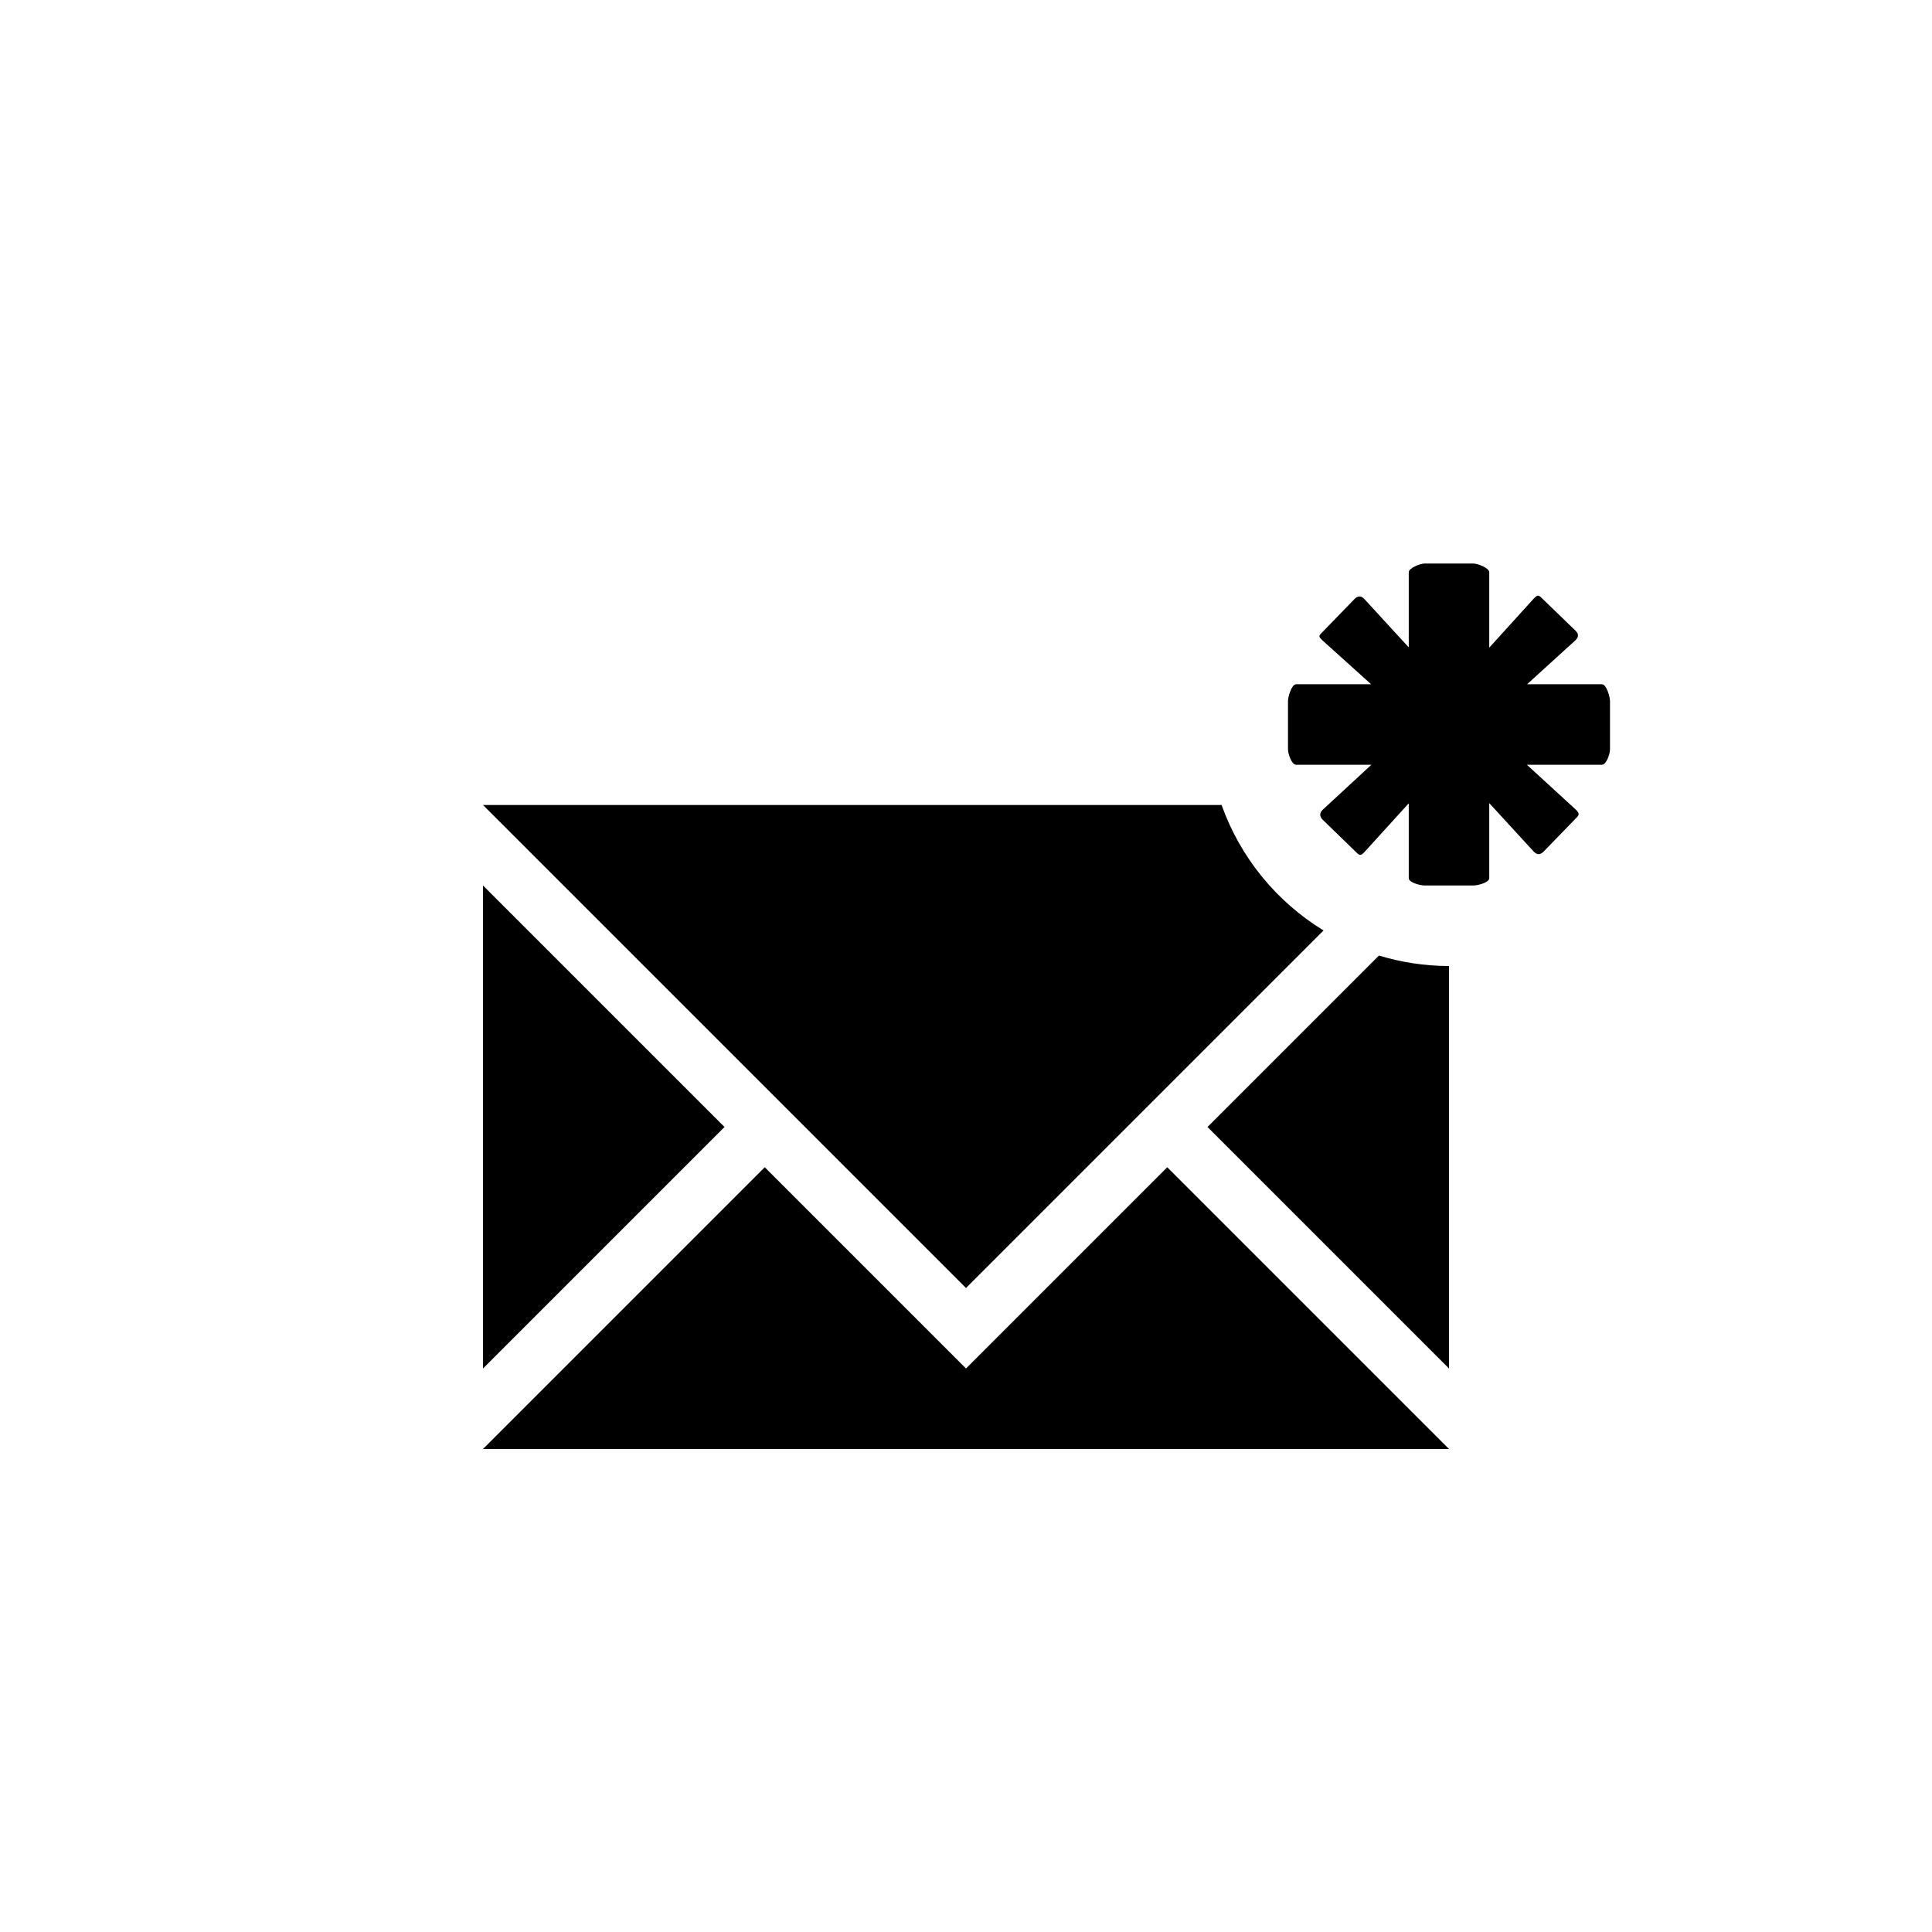 <?xml version="1.0" encoding="utf-8"?>
<!-- Generator: Adobe Illustrator 19.1.0, SVG Export Plug-In . SVG Version: 6.00 Build 0)  -->
<svg version="1.1" id="Layer_1" xmlns="http://www.w3.org/2000/svg" xmlns:xlink="http://www.w3.org/1999/xlink" x="0px" y="0px"
	 viewBox="0 0 48 48" style="enable-background:new 0 0 48 48;" xml:space="preserve">
<g id="message-new_2_">
	<path d="M39.8,17h-1.86l1.206-1.097c0.078-0.079,0.078-0.153,0-0.231l-0.848-0.82c-0.079-0.079-0.106-0.065-0.187,0.014L37,16.091
		v-1.872C37,14.108,36.71,14,36.6,14H35.4c-0.11,0-0.4,0.108-0.4,0.219v1.865l-1.107-1.206c-0.078-0.079-0.158-0.079-0.236,0
		l-0.822,0.847c-0.08,0.078-0.067,0.099,0.013,0.178L34.065,17H32.2c-0.11,0-0.2,0.309-0.2,0.419v1.199C32,18.729,32.09,19,32.2,19
		h1.872l-1.213,1.121c-0.078,0.078-0.078,0.162,0,0.242l0.848,0.823c0.079,0.078,0.109,0.067,0.187-0.011L35,19.958v1.86
		C35,21.929,35.29,22,35.4,22H36.6c0.11,0,0.4-0.071,0.4-0.182v-1.865l1.109,1.209c0.08,0.079,0.158,0.079,0.237,0l0.822-0.847
		c0.078-0.078,0.065-0.117-0.013-0.196L37.935,19H39.8c0.11,0,0.2-0.271,0.2-0.382v-1.199C40,17.309,39.91,17,39.8,17z M18,28l-6,6
		V22L18,28z M24,32L12,20h18.35c0.465,1.307,1.367,2.404,2.533,3.117L24,32z M34.26,23.74C34.81,23.908,35.394,24,36,24v10l-6-6
		L34.26,23.74z M29,29l7,7H12l7-7l5,5L29,29z"/>
</g>
</svg>

